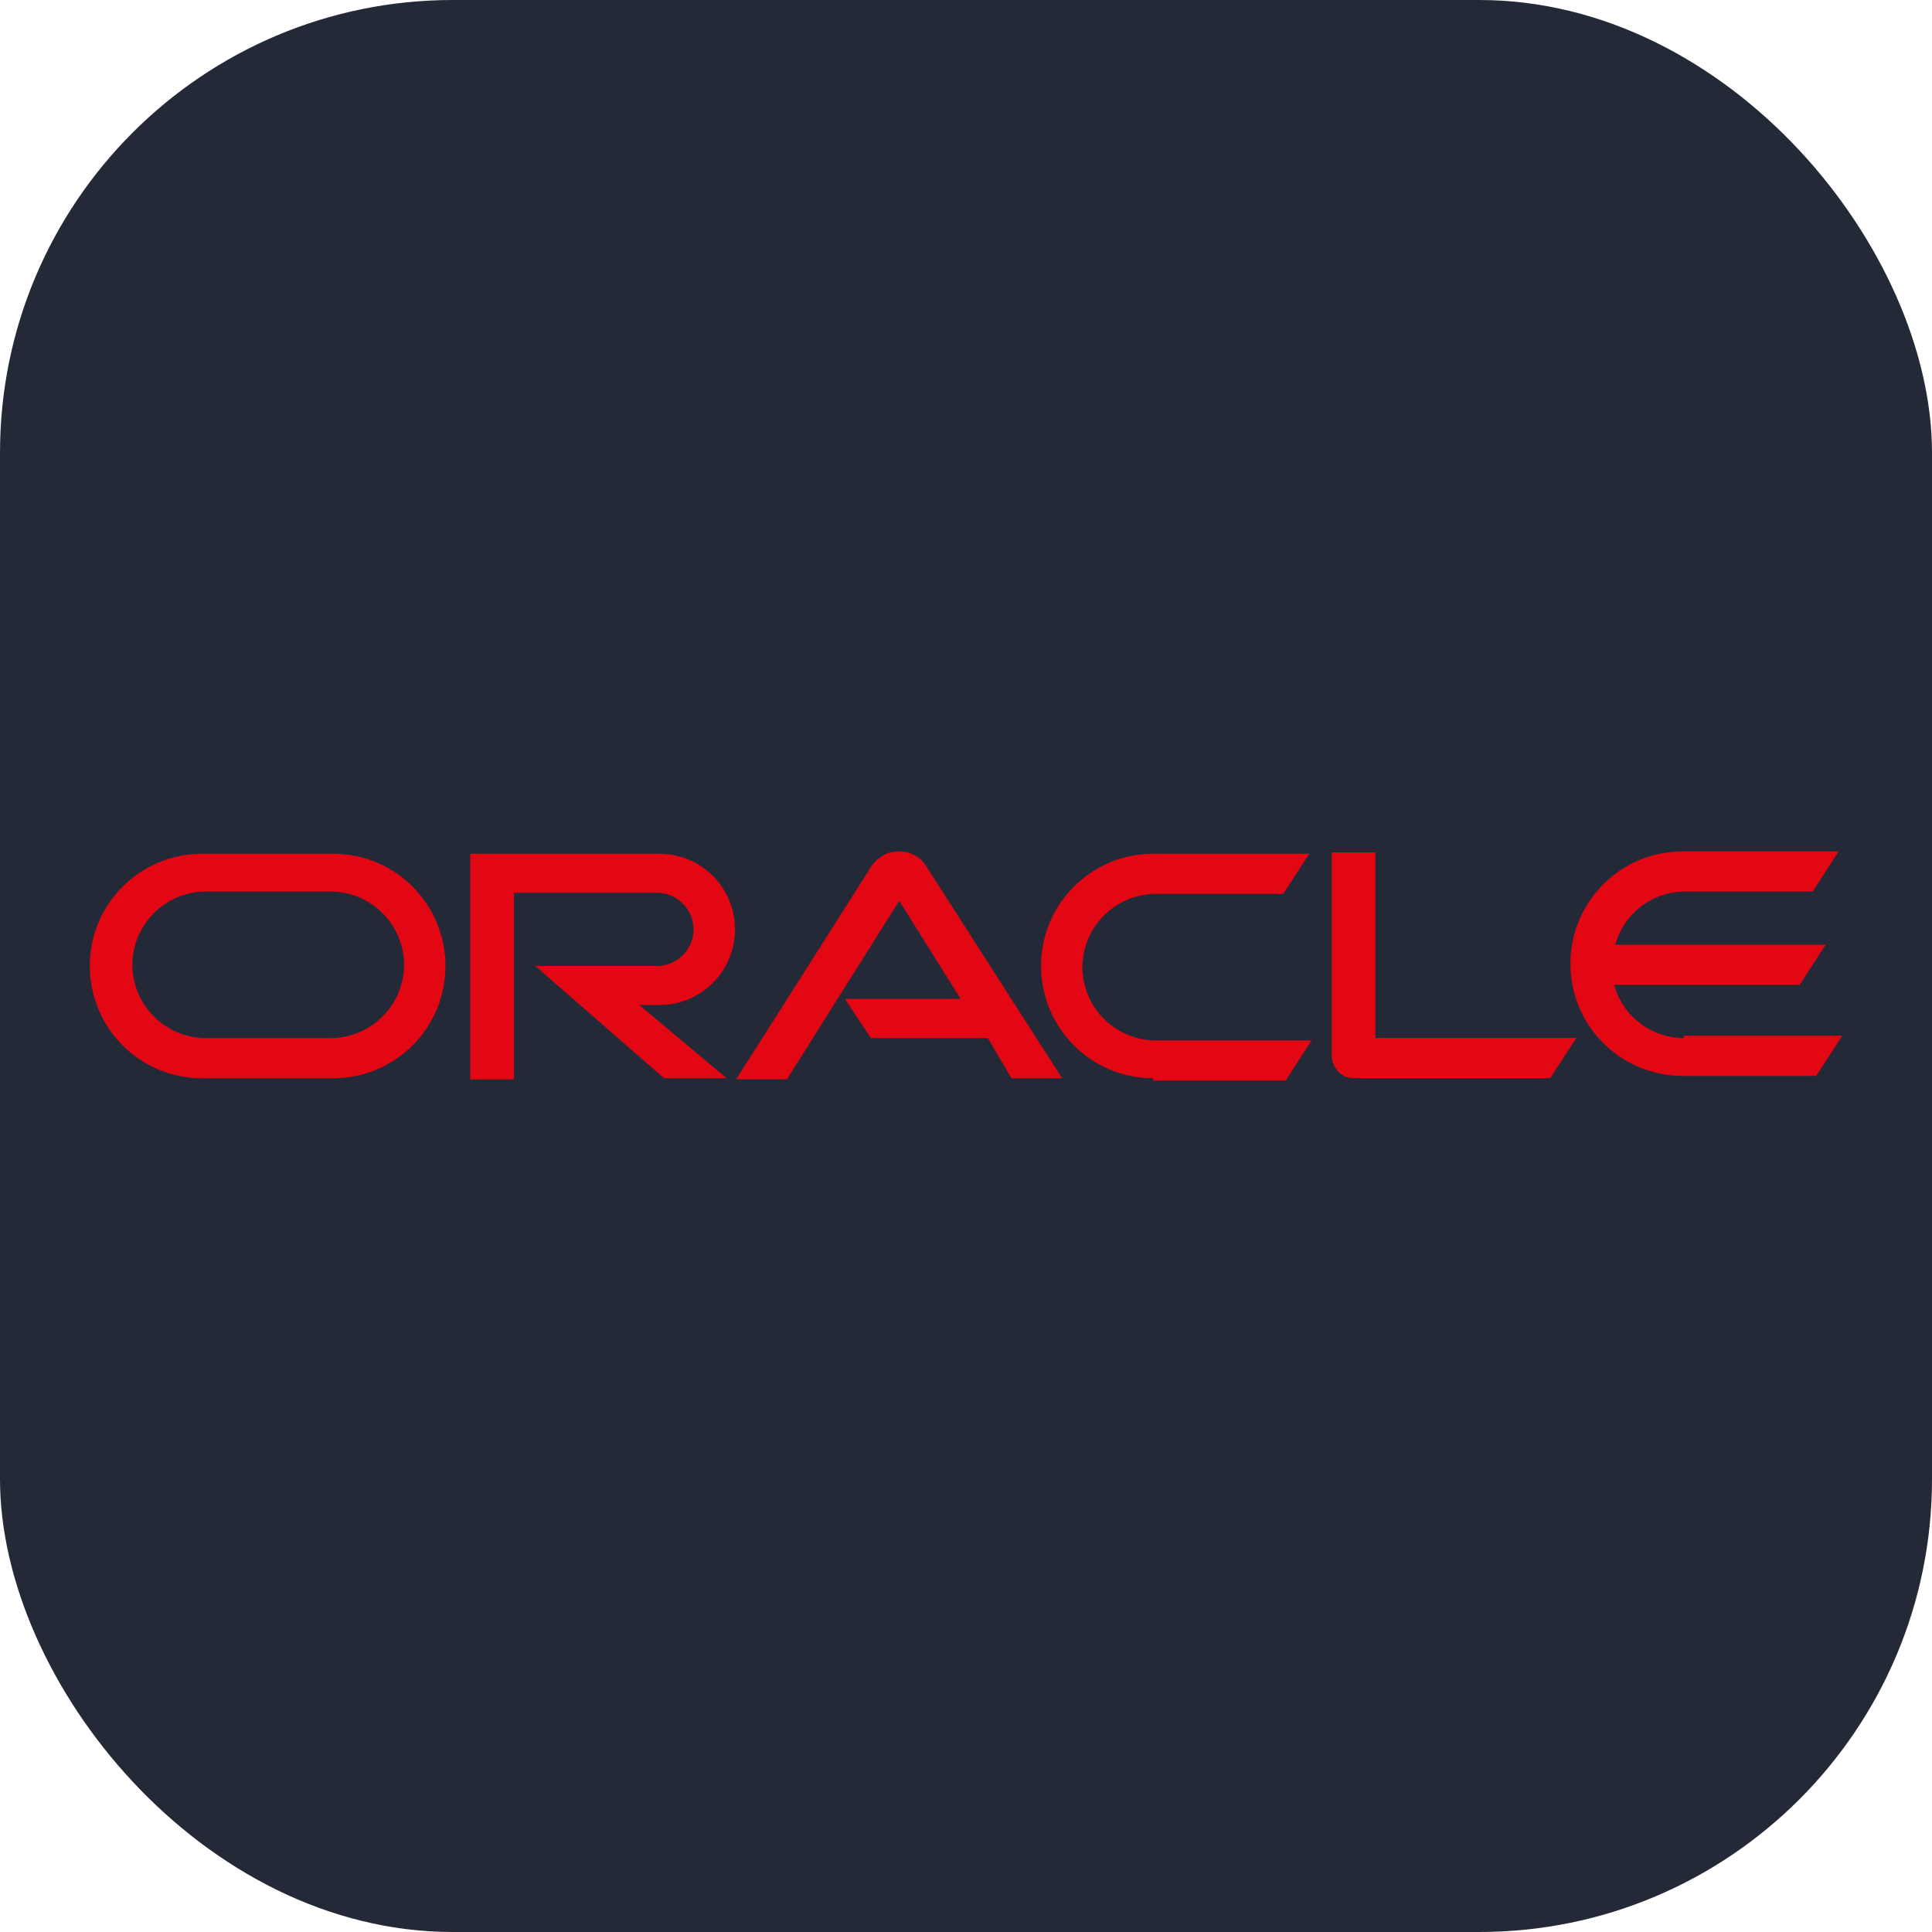 <?xml version="1.0" encoding="UTF-8" standalone="no" ?>
<!DOCTYPE svg PUBLIC "-//W3C//DTD SVG 1.1//EN" "http://www.w3.org/Graphics/SVG/1.1/DTD/svg11.dtd">
<svg xmlns="http://www.w3.org/2000/svg" xmlns:xlink="http://www.w3.org/1999/xlink" version="1.1" width="48" height="48" viewBox="0 0 256 256" xml:space="preserve">
<rect width="256" height="256" rx="60" fill="#242938"/>
<g transform="matrix(2.078 0 0 2.078 128 128)" id="x9oLQZKAOnN0P8Noec2m2"  >
<path style="stroke: none; stroke-width: 1; stroke-dasharray: none; stroke-linecap: butt; stroke-dashoffset: 0; stroke-linejoin: miter; stroke-miterlimit: 4; fill: rgb(227,6,19); fill-rule: nonzero; opacity: 1;"  transform=" translate(-60.001, -30.001)" d="M 52.277 32.1 L 59.661 32.1 L 55.743 25.846 L 48.585 37.224 L 45.345 37.224 L 54 23.595 C 54.377 23.068 54.98 22.691 55.733 22.691 C 56.411 22.691 57.013 22.991 57.391 23.521 L 66.131 37.159 L 62.9 37.159 L 61.393 34.597 L 53.933 34.597 z M 86.109 34.587 L 86.109 22.757 L 83.32 22.757 L 83.32 35.717 C 83.32 36.094 83.47 36.395 83.697 36.697 C 83.997 36.997 84.3 37.149 84.677 37.149 L 97.26 37.149 L 98.918 34.587 z M 40.447 32.487 C 43.16 32.487 45.269 30.302 45.269 27.665 C 45.269 24.952 43.084 22.843 40.447 22.843 L 28.39 22.843 L 28.39 37.235 L 31.178 37.235 L 31.178 25.328 L 40.295 25.328 C 41.582 25.336 42.623 26.377 42.631 27.664 C 42.623 28.951 41.583 29.992 40.296 30 L 32.536 30 L 40.749 37.158 L 44.743 37.158 L 39.167 32.486 z M 11.287 37.159 C 7.293 37.159 4.129 33.919 4.129 30.001 C 4.129 26.007 7.369 22.843 11.287 22.843 L 19.651 22.843 C 23.645 22.843 26.809 26.083 26.809 30.001 C 26.809 33.995 23.569 37.159 19.651 37.159 z M 19.5 34.597 C 22.074 34.582 24.157 32.499 24.172 29.925 C 24.157 27.351 22.074 25.268 19.5 25.253 L 11.513 25.253 C 8.939 25.268 6.856 27.351 6.841 29.925 C 6.856 32.499 8.939 34.582 11.513 34.597 z M 71.943 37.159 C 67.949 37.159 64.785 33.919 64.785 30.001 C 64.785 26.007 68.025 22.843 71.943 22.843 L 81.889 22.843 L 80.231 25.405 L 72.093 25.405 C 69.519 25.42 67.436 27.503 67.421 30.077 C 67.436 32.651 69.519 34.734 72.093 34.749 L 82.039 34.749 L 80.381 37.311 L 71.941 37.311 z M 105.775 34.597 C 103.675 34.597 101.857 33.165 101.329 31.207 L 113.159 31.207 L 114.817 28.645 L 101.405 28.645 C 101.932 26.685 103.741 25.255 105.851 25.255 L 113.989 25.255 L 115.647 22.693 L 105.7 22.693 C 101.706 22.693 98.542 25.933 98.542 29.851 C 98.542 33.845 101.782 37.009 105.7 37.009 L 114.215 37.009 L 115.873 34.447 L 105.776 34.447 z" stroke-linecap="round" />
</g>
</svg>